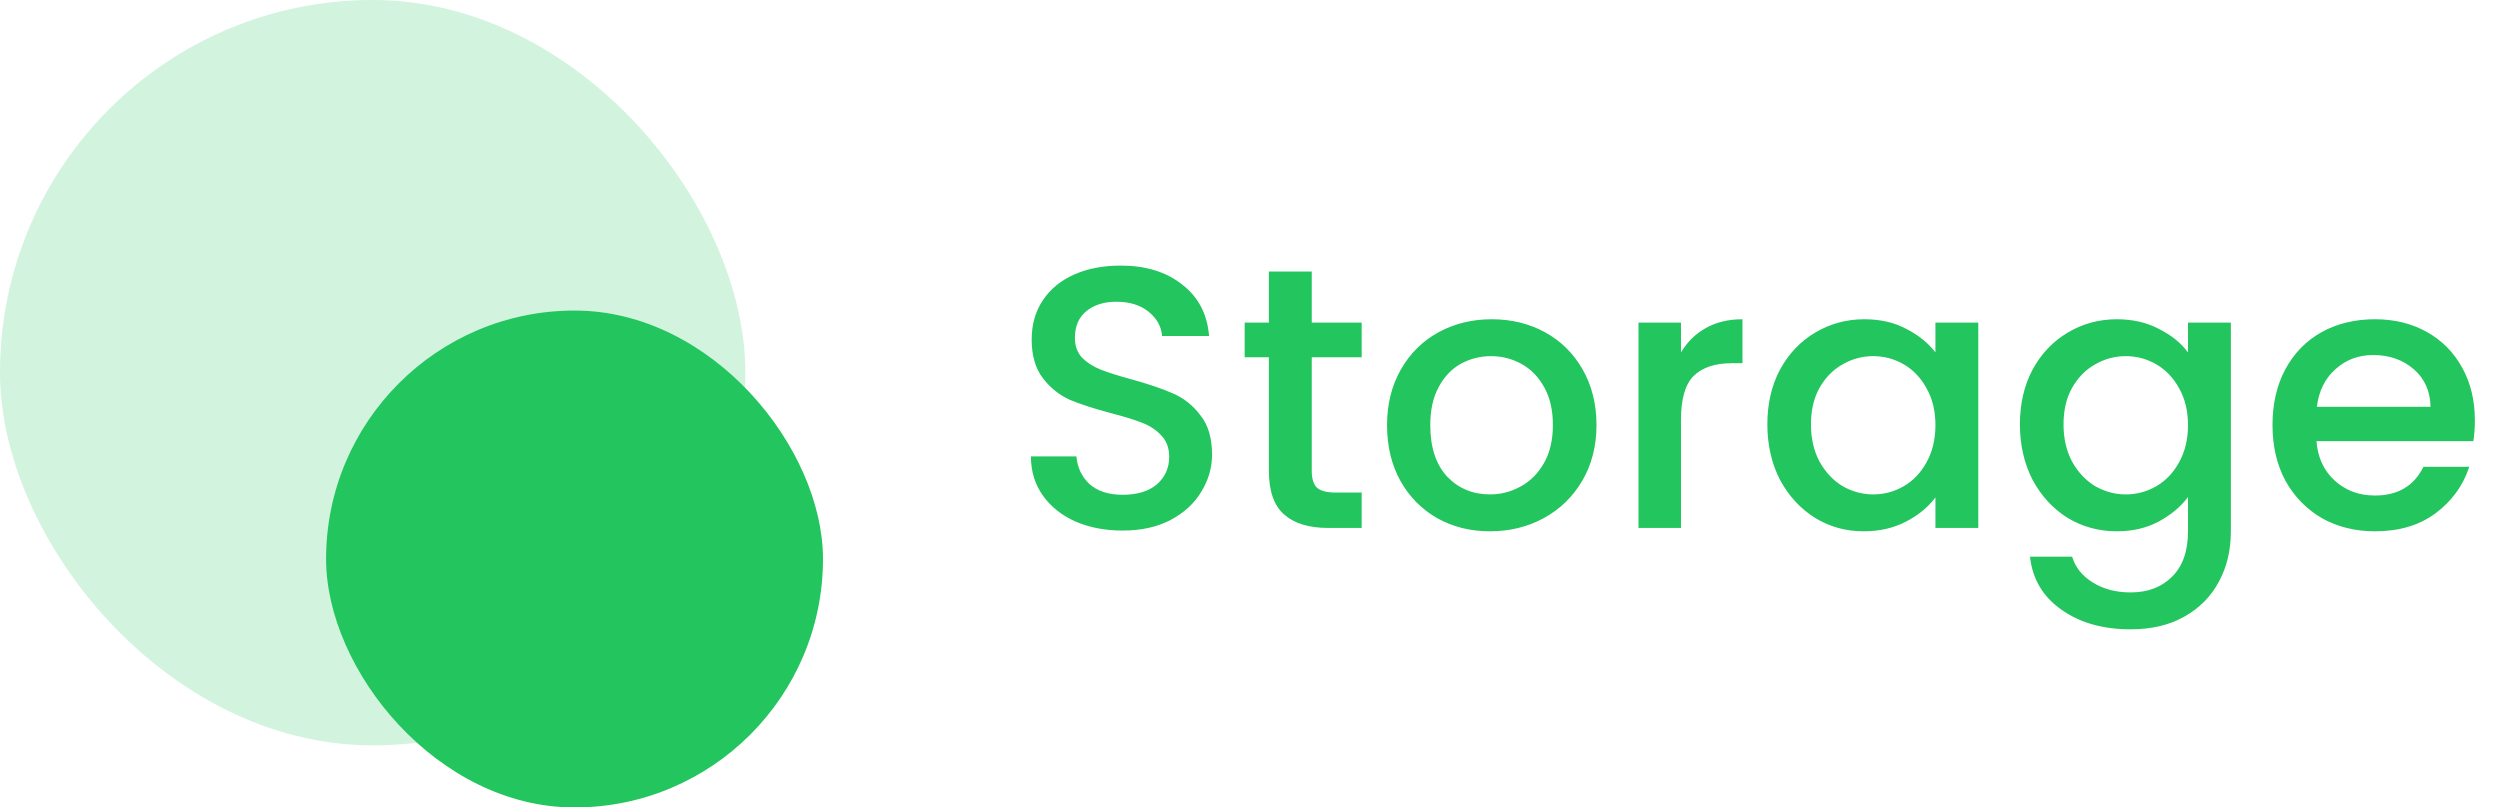<svg width="161" height="52" viewBox="0 0 161 52" fill="none" xmlns="http://www.w3.org/2000/svg">
<path d="M72.296 34.168C71.176 34.168 70.168 33.976 69.272 33.592C68.376 33.192 67.672 32.632 67.16 31.912C66.648 31.192 66.392 30.352 66.392 29.392H69.32C69.384 30.112 69.664 30.704 70.16 31.168C70.672 31.632 71.384 31.864 72.296 31.864C73.24 31.864 73.976 31.64 74.504 31.192C75.032 30.728 75.296 30.136 75.296 29.416C75.296 28.856 75.128 28.4 74.792 28.048C74.472 27.696 74.064 27.424 73.568 27.232C73.088 27.04 72.416 26.832 71.552 26.608C70.464 26.32 69.576 26.032 68.888 25.744C68.216 25.44 67.64 24.976 67.16 24.352C66.68 23.728 66.44 22.896 66.44 21.856C66.44 20.896 66.68 20.056 67.16 19.336C67.64 18.616 68.312 18.064 69.176 17.68C70.04 17.296 71.04 17.104 72.176 17.104C73.792 17.104 75.112 17.512 76.136 18.328C77.176 19.128 77.752 20.232 77.864 21.64H74.84C74.792 21.032 74.504 20.512 73.976 20.08C73.448 19.648 72.752 19.432 71.888 19.432C71.104 19.432 70.464 19.632 69.968 20.032C69.472 20.432 69.224 21.008 69.224 21.76C69.224 22.272 69.376 22.696 69.68 23.032C70 23.352 70.4 23.608 70.88 23.8C71.36 23.992 72.016 24.2 72.848 24.424C73.952 24.728 74.848 25.032 75.536 25.336C76.24 25.64 76.832 26.112 77.312 26.752C77.808 27.376 78.056 28.216 78.056 29.272C78.056 30.12 77.824 30.92 77.36 31.672C76.912 32.424 76.248 33.032 75.368 33.496C74.504 33.944 73.48 34.168 72.296 34.168ZM84.476 23.008V30.328C84.476 30.824 84.588 31.184 84.812 31.408C85.052 31.616 85.452 31.72 86.012 31.72H87.692V34H85.532C84.3 34 83.356 33.712 82.7 33.136C82.044 32.56 81.716 31.624 81.716 30.328V23.008H80.156V20.776H81.716V17.488H84.476V20.776H87.692V23.008H84.476ZM95.95 34.216C94.702 34.216 93.574 33.936 92.566 33.376C91.558 32.8 90.766 32 90.19 30.976C89.614 29.936 89.326 28.736 89.326 27.376C89.326 26.032 89.622 24.84 90.214 23.8C90.806 22.76 91.614 21.96 92.638 21.4C93.662 20.84 94.806 20.56 96.07 20.56C97.334 20.56 98.478 20.84 99.502 21.4C100.526 21.96 101.334 22.76 101.926 23.8C102.518 24.84 102.814 26.032 102.814 27.376C102.814 28.72 102.51 29.912 101.902 30.952C101.294 31.992 100.462 32.8 99.406 33.376C98.366 33.936 97.214 34.216 95.95 34.216ZM95.95 31.84C96.654 31.84 97.31 31.672 97.918 31.336C98.542 31 99.046 30.496 99.43 29.824C99.814 29.152 100.006 28.336 100.006 27.376C100.006 26.416 99.822 25.608 99.454 24.952C99.086 24.28 98.598 23.776 97.99 23.44C97.382 23.104 96.726 22.936 96.022 22.936C95.318 22.936 94.662 23.104 94.054 23.44C93.462 23.776 92.99 24.28 92.638 24.952C92.286 25.608 92.11 26.416 92.11 27.376C92.11 28.8 92.47 29.904 93.19 30.688C93.926 31.456 94.846 31.84 95.95 31.84ZM108.255 22.696C108.655 22.024 109.183 21.504 109.839 21.136C110.511 20.752 111.303 20.56 112.215 20.56V23.392H111.519C110.447 23.392 109.631 23.664 109.071 24.208C108.527 24.752 108.255 25.696 108.255 27.04V34H105.519V20.776H108.255V22.696ZM113.818 27.328C113.818 26 114.09 24.824 114.634 23.8C115.194 22.776 115.946 21.984 116.89 21.424C117.85 20.848 118.906 20.56 120.058 20.56C121.098 20.56 122.002 20.768 122.77 21.184C123.554 21.584 124.178 22.088 124.642 22.696V20.776H127.402V34H124.642V32.032C124.178 32.656 123.546 33.176 122.746 33.592C121.946 34.008 121.034 34.216 120.01 34.216C118.874 34.216 117.834 33.928 116.89 33.352C115.946 32.76 115.194 31.944 114.634 30.904C114.09 29.848 113.818 28.656 113.818 27.328ZM124.642 27.376C124.642 26.464 124.45 25.672 124.066 25C123.698 24.328 123.21 23.816 122.602 23.464C121.994 23.112 121.338 22.936 120.634 22.936C119.93 22.936 119.274 23.112 118.666 23.464C118.058 23.8 117.562 24.304 117.178 24.976C116.81 25.632 116.626 26.416 116.626 27.328C116.626 28.24 116.81 29.04 117.178 29.728C117.562 30.416 118.058 30.944 118.666 31.312C119.29 31.664 119.946 31.84 120.634 31.84C121.338 31.84 121.994 31.664 122.602 31.312C123.21 30.96 123.698 30.448 124.066 29.776C124.45 29.088 124.642 28.288 124.642 27.376ZM136.323 20.56C137.347 20.56 138.251 20.768 139.035 21.184C139.835 21.584 140.459 22.088 140.907 22.696V20.776H143.667V34.216C143.667 35.432 143.411 36.512 142.899 37.456C142.387 38.416 141.643 39.168 140.667 39.712C139.707 40.256 138.555 40.528 137.211 40.528C135.419 40.528 133.931 40.104 132.747 39.256C131.563 38.424 130.891 37.288 130.731 35.848H133.443C133.651 36.536 134.091 37.088 134.763 37.504C135.451 37.936 136.267 38.152 137.211 38.152C138.315 38.152 139.203 37.816 139.875 37.144C140.563 36.472 140.907 35.496 140.907 34.216V32.008C140.443 32.632 139.811 33.16 139.011 33.592C138.227 34.008 137.331 34.216 136.323 34.216C135.171 34.216 134.115 33.928 133.155 33.352C132.211 32.76 131.459 31.944 130.899 30.904C130.355 29.848 130.083 28.656 130.083 27.328C130.083 26 130.355 24.824 130.899 23.8C131.459 22.776 132.211 21.984 133.155 21.424C134.115 20.848 135.171 20.56 136.323 20.56ZM140.907 27.376C140.907 26.464 140.715 25.672 140.331 25C139.963 24.328 139.475 23.816 138.867 23.464C138.259 23.112 137.603 22.936 136.899 22.936C136.195 22.936 135.539 23.112 134.931 23.464C134.323 23.8 133.827 24.304 133.443 24.976C133.075 25.632 132.891 26.416 132.891 27.328C132.891 28.24 133.075 29.04 133.443 29.728C133.827 30.416 134.323 30.944 134.931 31.312C135.555 31.664 136.211 31.84 136.899 31.84C137.603 31.84 138.259 31.664 138.867 31.312C139.475 30.96 139.963 30.448 140.331 29.776C140.715 29.088 140.907 28.288 140.907 27.376ZM159.381 27.064C159.381 27.56 159.349 28.008 159.285 28.408H149.181C149.261 29.464 149.653 30.312 150.357 30.952C151.061 31.592 151.925 31.912 152.949 31.912C154.421 31.912 155.461 31.296 156.069 30.064H159.021C158.621 31.28 157.893 32.28 156.837 33.064C155.797 33.832 154.501 34.216 152.949 34.216C151.685 34.216 150.549 33.936 149.541 33.376C148.549 32.8 147.765 32 147.189 30.976C146.629 29.936 146.349 28.736 146.349 27.376C146.349 26.016 146.621 24.824 147.165 23.8C147.725 22.76 148.501 21.96 149.493 21.4C150.501 20.84 151.653 20.56 152.949 20.56C154.197 20.56 155.309 20.832 156.285 21.376C157.261 21.92 158.021 22.688 158.565 23.68C159.109 24.656 159.381 25.784 159.381 27.064ZM156.525 26.2C156.509 25.192 156.149 24.384 155.445 23.776C154.741 23.168 153.869 22.864 152.829 22.864C151.885 22.864 151.077 23.168 150.405 23.776C149.733 24.368 149.333 25.176 149.205 26.2H156.525Z" fill="#22C55E"/>
<rect opacity="0.2" width="48" height="48" rx="24" fill="#22C55E"/>
<rect x="21" y="20" width="32" height="32" rx="16" fill="#22C55E"/>
</svg>
